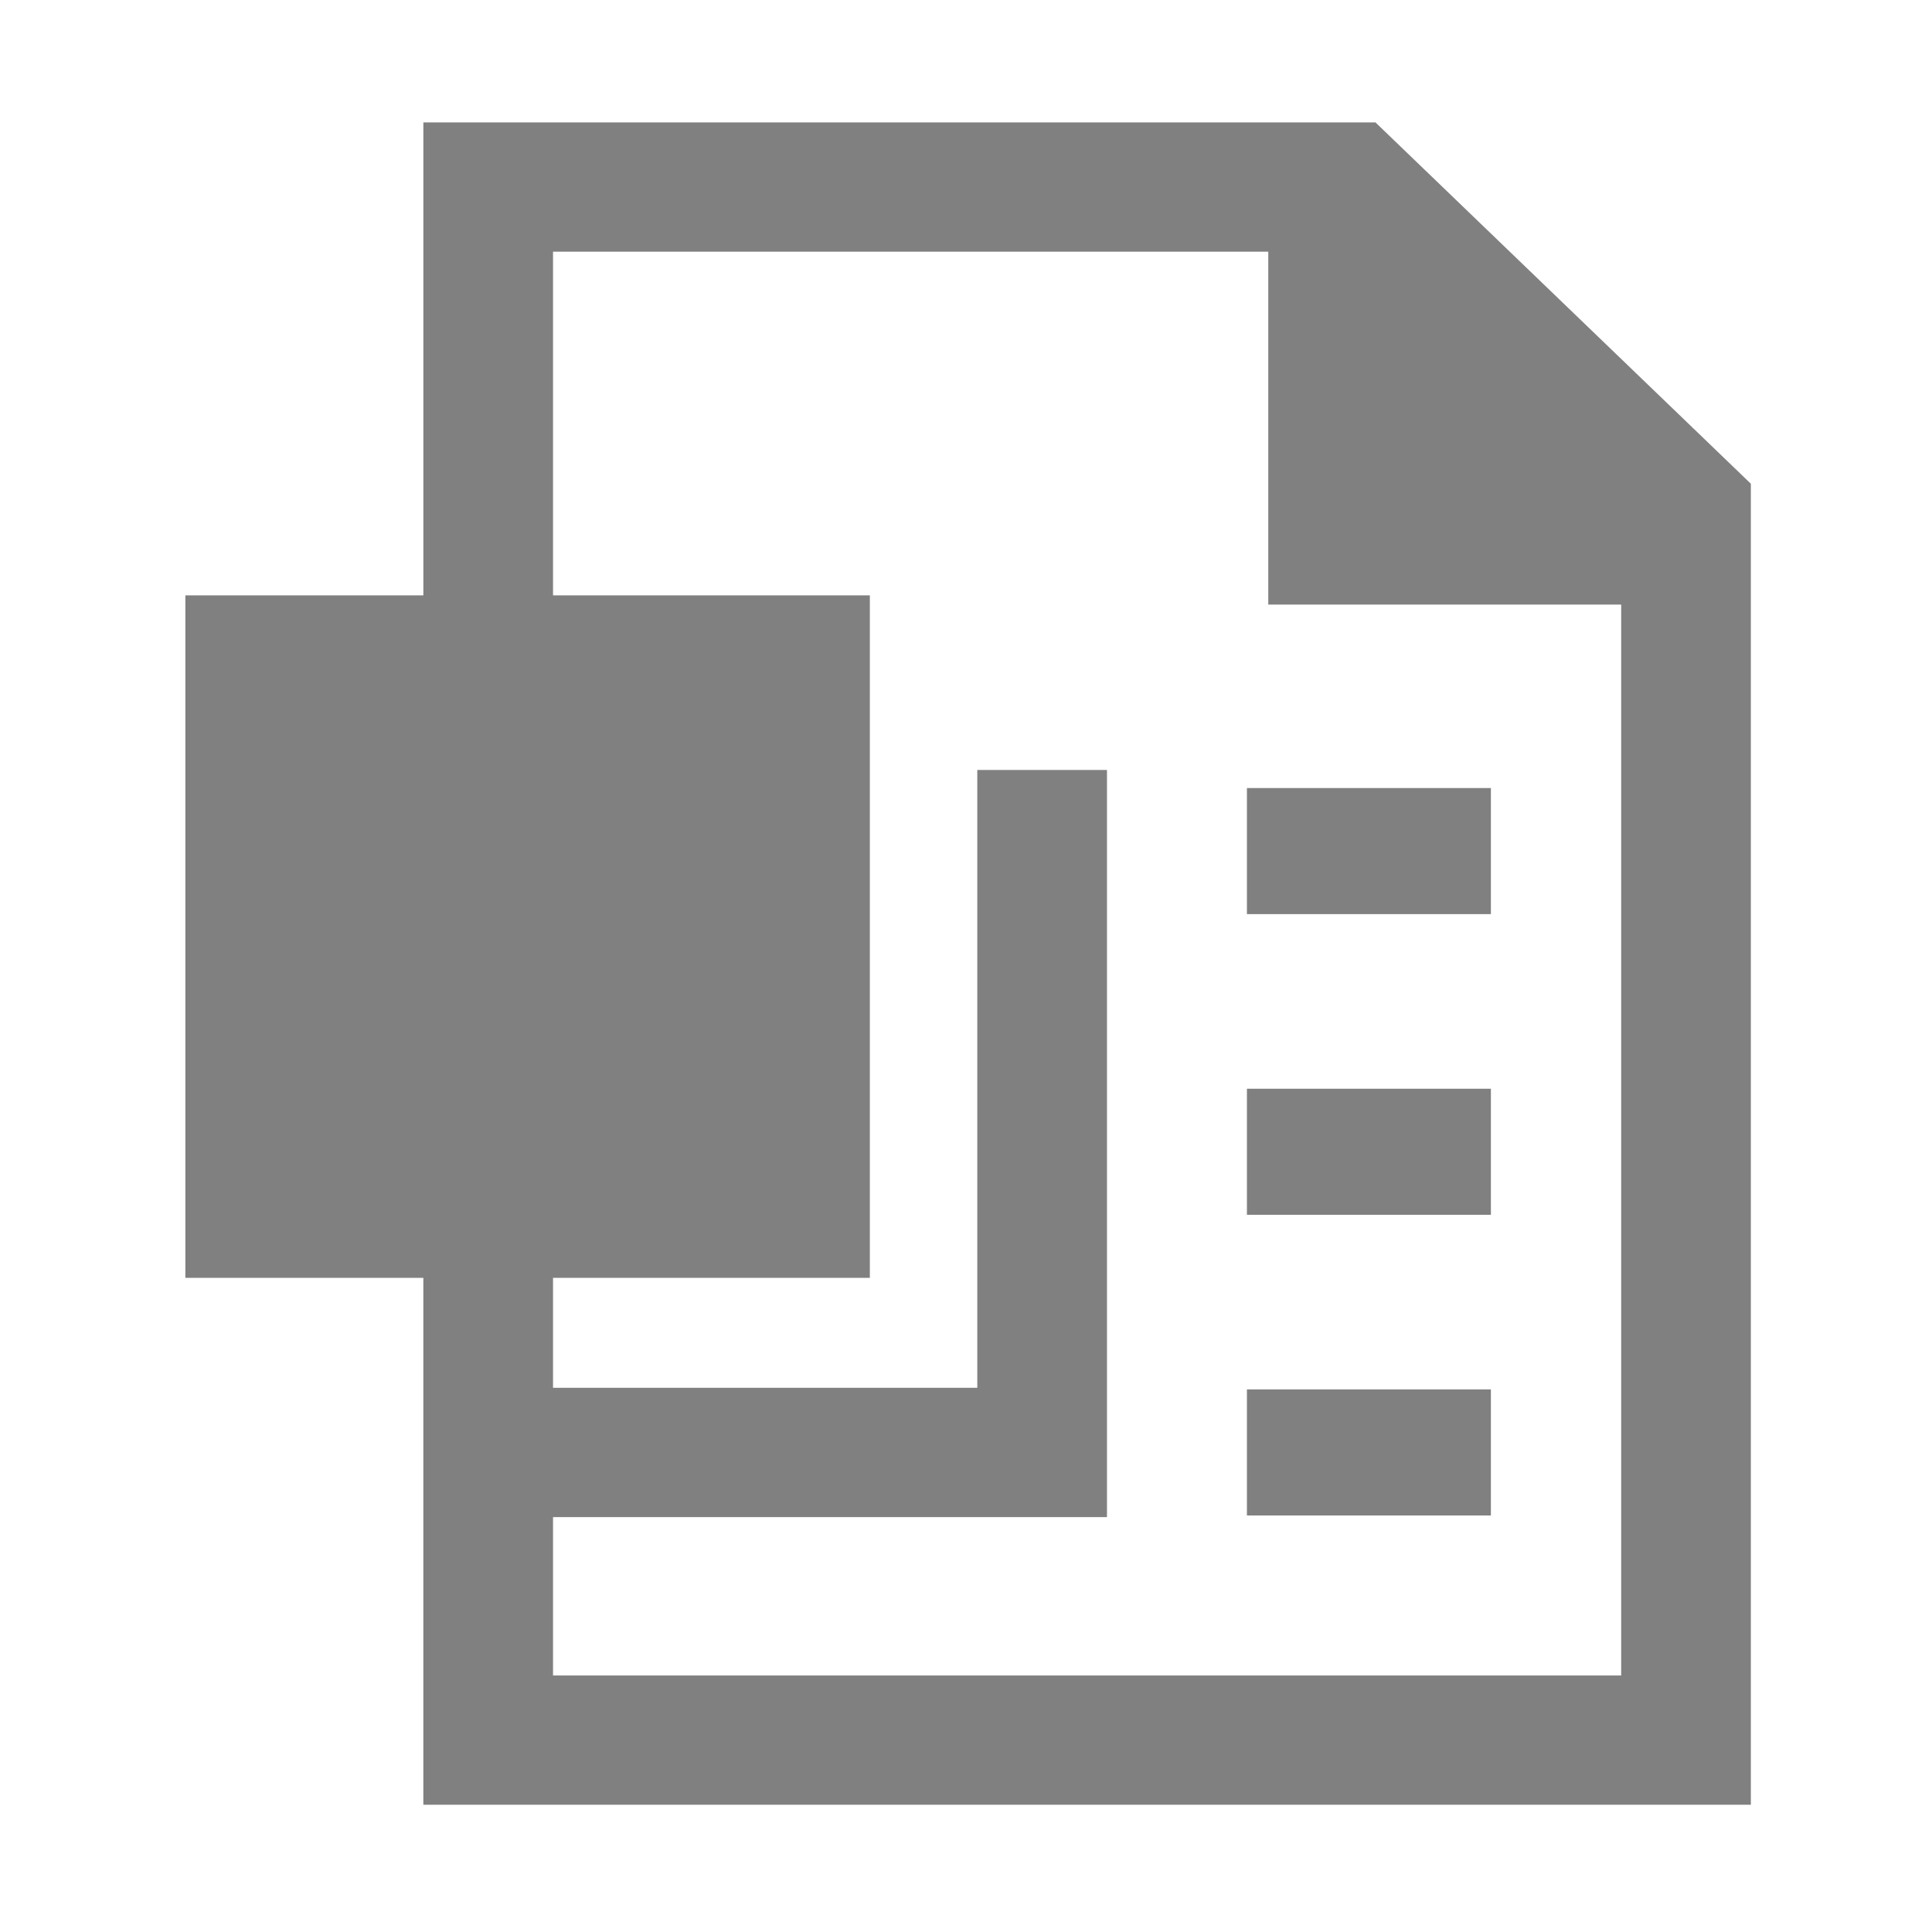 <?xml version="1.0" standalone="no"?><!DOCTYPE svg PUBLIC "-//W3C//DTD SVG 1.1//EN" "http://www.w3.org/Graphics/SVG/1.1/DTD/svg11.dtd"><svg class="icon" width="24px" height="24.00px" viewBox="0 0 1024 1024" version="1.1" xmlns="http://www.w3.org/2000/svg"><path fill="#808080" d="M729.014 64.868H224.382v250.69H98.244v361.723h126.138v279.284h703.613V256.39L729.014 64.868zM293.116 888.035v-83.946h293.606V408.1h-68.734v327.458H293.116v-58.276h167.921V315.559H293.116V133.4h379.101v187.055h187.045v567.58H293.116z"  /><path fill="#808080" d="M660.899 417.683h129.305v66.818H660.899zM660.899 577.049h129.305v66.818H660.899zM660.899 736.414h129.305v66.818H660.899z"  /></svg>